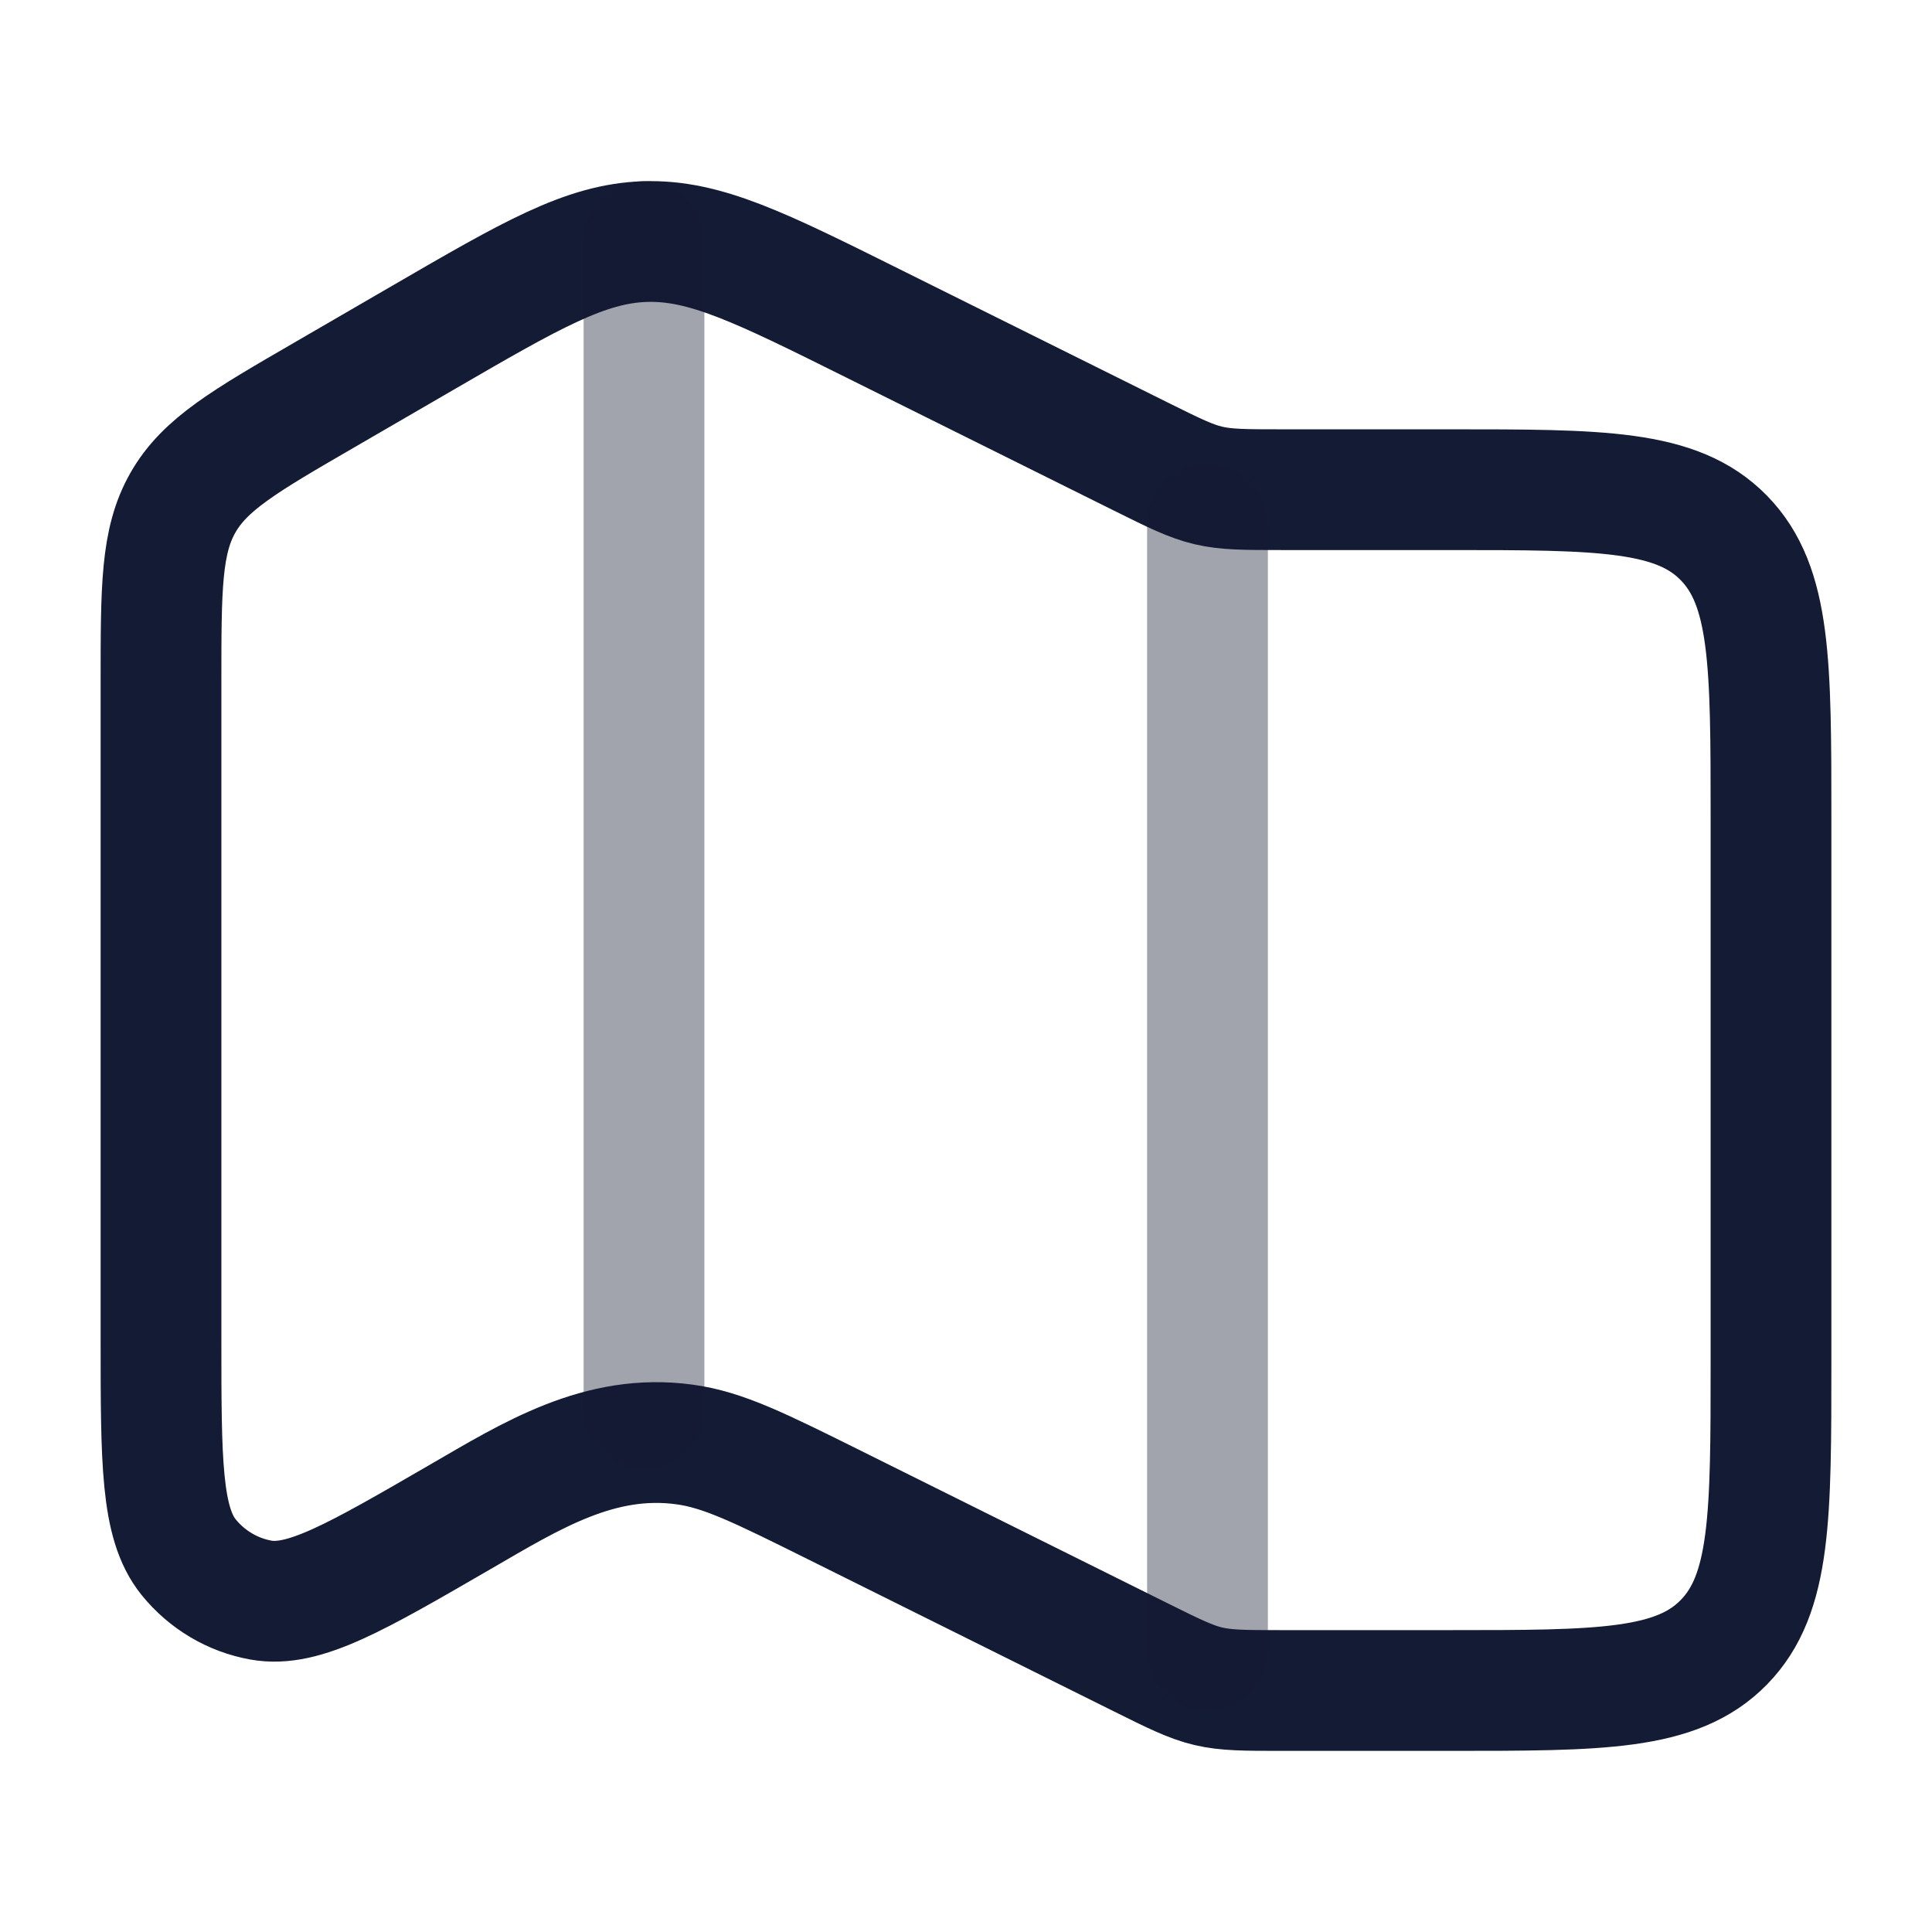 <svg width="24" height="24" viewBox="0 0 24 24" fill="none" xmlns="http://www.w3.org/2000/svg">
<path d="M5.253 4.196L4.026 4.908C3.037 5.481 2.543 5.768 2.272 6.245C2 6.722 2 7.302 2 8.464V16.628C2 18.154 2 18.917 2.342 19.342C2.57 19.624 2.889 19.814 3.242 19.877C3.772 19.972 4.421 19.595 5.72 18.842C6.602 18.331 7.45 17.799 8.505 17.944C8.985 18.009 9.442 18.237 10.358 18.692L14.171 20.588C14.996 20.998 15.004 21 15.921 21H18C19.886 21 20.828 21 21.414 20.401C22 19.803 22 18.839 22 16.912V10.171C22 8.244 22 7.281 21.414 6.682C20.828 6.083 19.886 6.083 18 6.083H15.921C15.004 6.083 14.996 6.081 14.171 5.671L10.84 4.015C9.449 3.323 8.753 2.977 8.012 3.001C7.271 3.025 6.599 3.415 5.253 4.196Z" stroke="#141B34" stroke-width="1.5" stroke-linecap="round" stroke-linejoin="round"/>
<path opacity="0.4" d="M8 3L8 17.5" stroke="#141B34" stroke-width="1.5" stroke-linecap="round" stroke-linejoin="round"/>
<path opacity="0.4" d="M15 6.5L15 20.5" stroke="#141B34" stroke-width="1.5" stroke-linecap="round" stroke-linejoin="round"/>
</svg>
